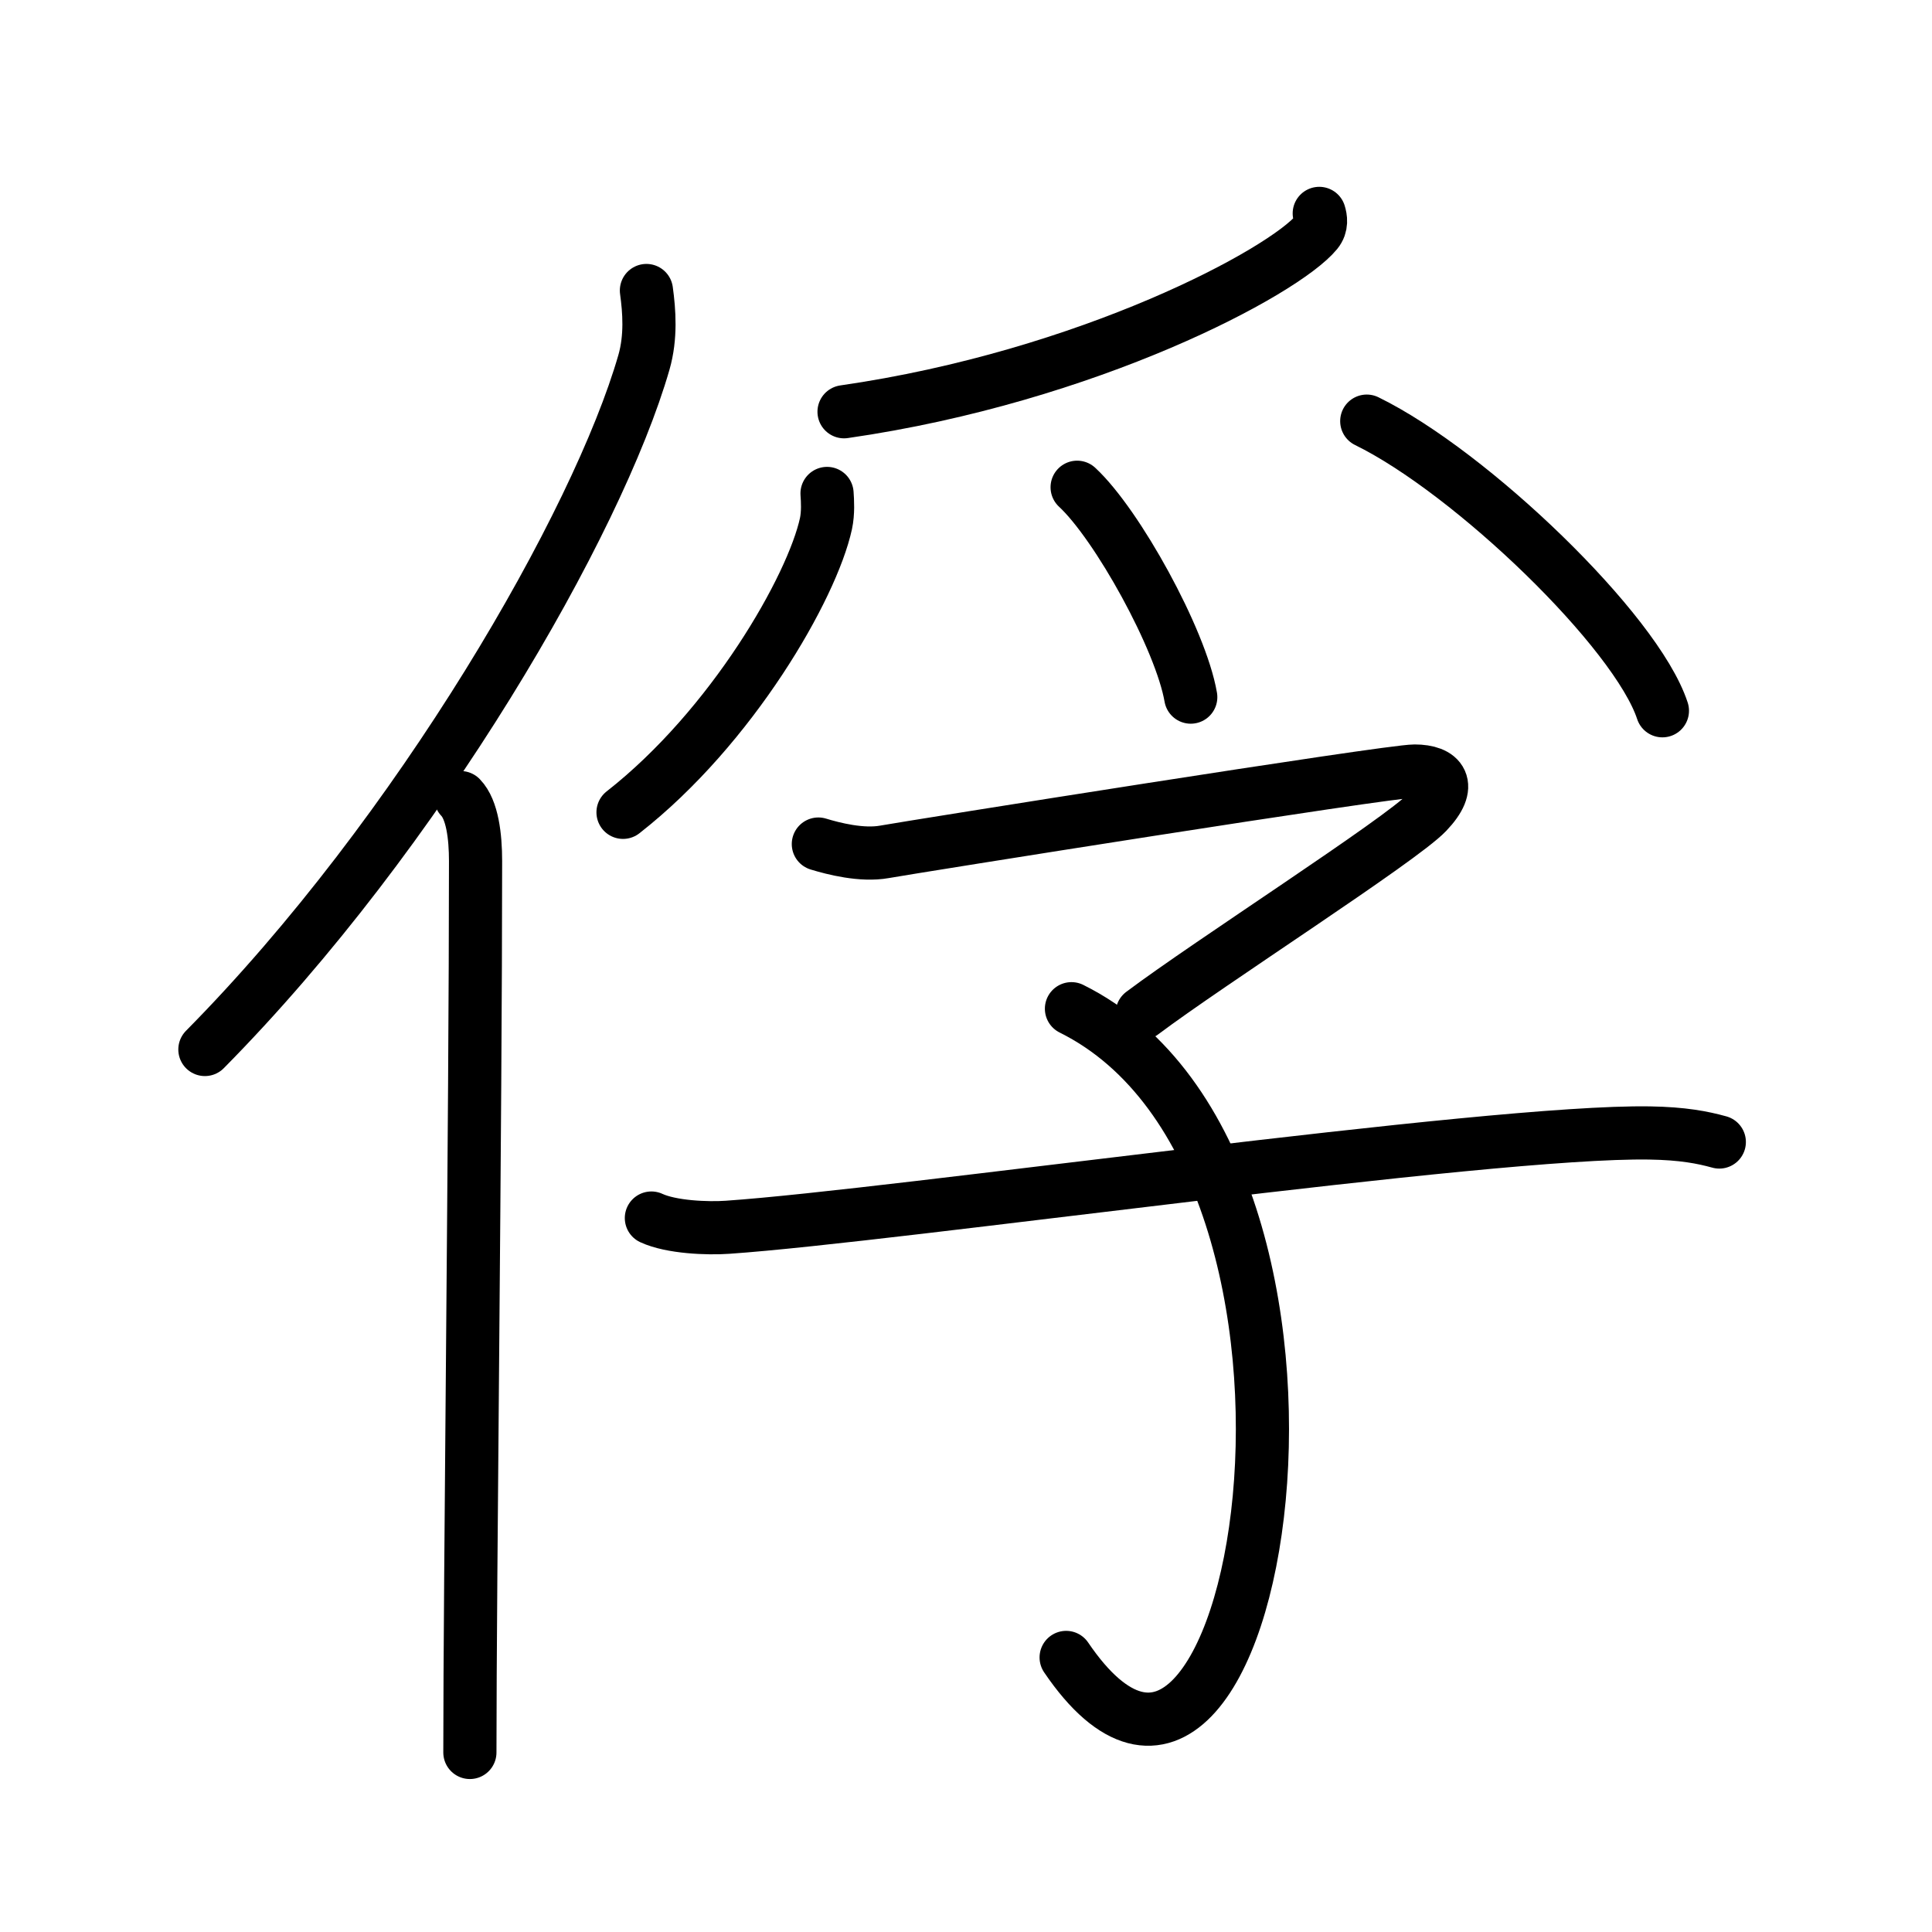 <svg xmlns="http://www.w3.org/2000/svg" width="109" height="109" viewBox="0 0 109 109"><g xmlns:kvg="http://kanjivg.tagaini.net" id="kvg:StrokePaths_04fd8" style="fill:none;stroke:#000000;stroke-width:3;stroke-linecap:round;stroke-linejoin:round;"><g id="kvg:04fd8" kvg:element="&#20440;"><g id="kvg:04fd8-g1" kvg:element="&#20155;" kvg:variant="true" kvg:original="&#20154;" kvg:position="left" kvg:radical="general"><path id="kvg:04fd8-s1" kvg:type="&#12754;" d="M36.47,16.39c0.16,1.16,0.27,2.62-0.14,4.05c-2.6,9.04-12.66,26.52-24.77,38.77"/><path id="kvg:04fd8-s2" kvg:type="&#12753;" d="M25.99,45c0.66,0.68,0.84,2.19,0.84,3.58c0,14.46-0.32,40.58-0.32,50.29"/></g><g id="kvg:04fd8-g2" kvg:element="&#23386;" kvg:position="right"><g id="kvg:04fd8-g3" kvg:element="&#11940;" kvg:variant="true" kvg:original="&#29226;" kvg:position="top"><path id="kvg:04fd8-s3" kvg:type="&#12754;" d="M74.43,12.04c0.08,0.26,0.16,0.68-0.15,1.06c-1.83,2.23-12.84,8.14-26.66,10.13"/><path id="kvg:04fd8-s4" kvg:type="&#12754;" d="M46.66,27.84c0.03,0.42,0.07,1.09-0.06,1.7c-0.78,3.59-5.29,11.47-11.45,16.29"/><path id="kvg:04fd8-s5" kvg:type="&#12756;" d="M60.77,27.49c2.26,2.09,5.85,8.59,6.41,11.84"/><path id="kvg:04fd8-s6" kvg:type="&#12756;" d="M77.11,23.76C83,26.64,92.32,35.61,93.79,40.1"/></g><g id="kvg:04fd8-g4" kvg:element="&#23376;" kvg:position="bottom"><path id="kvg:04fd8-s7" kvg:type="&#12758;" d="M46.17,47.62c0.85,0.26,2.45,0.67,3.73,0.44c1.56-0.28,28.43-4.56,29.91-4.56c1.48,0,2.19,0.78,0.7,2.34c-1.48,1.56-12.31,8.49-16.07,11.32"/><path id="kvg:04fd8-s8" kvg:type="&#12757;v" d="M60.45,56.91c17.8,8.84,10.55,52.59-0.3,36.6"/><path id="kvg:04fd8-s9" kvg:type="&#12752;" d="M36.75,68.72c1.12,0.52,3.17,0.6,4.3,0.52c9.47-0.65,42.91-5.47,52.02-5.32c1.87,0.03,2.99,0.25,3.93,0.51"/></g></g></g></g></svg>